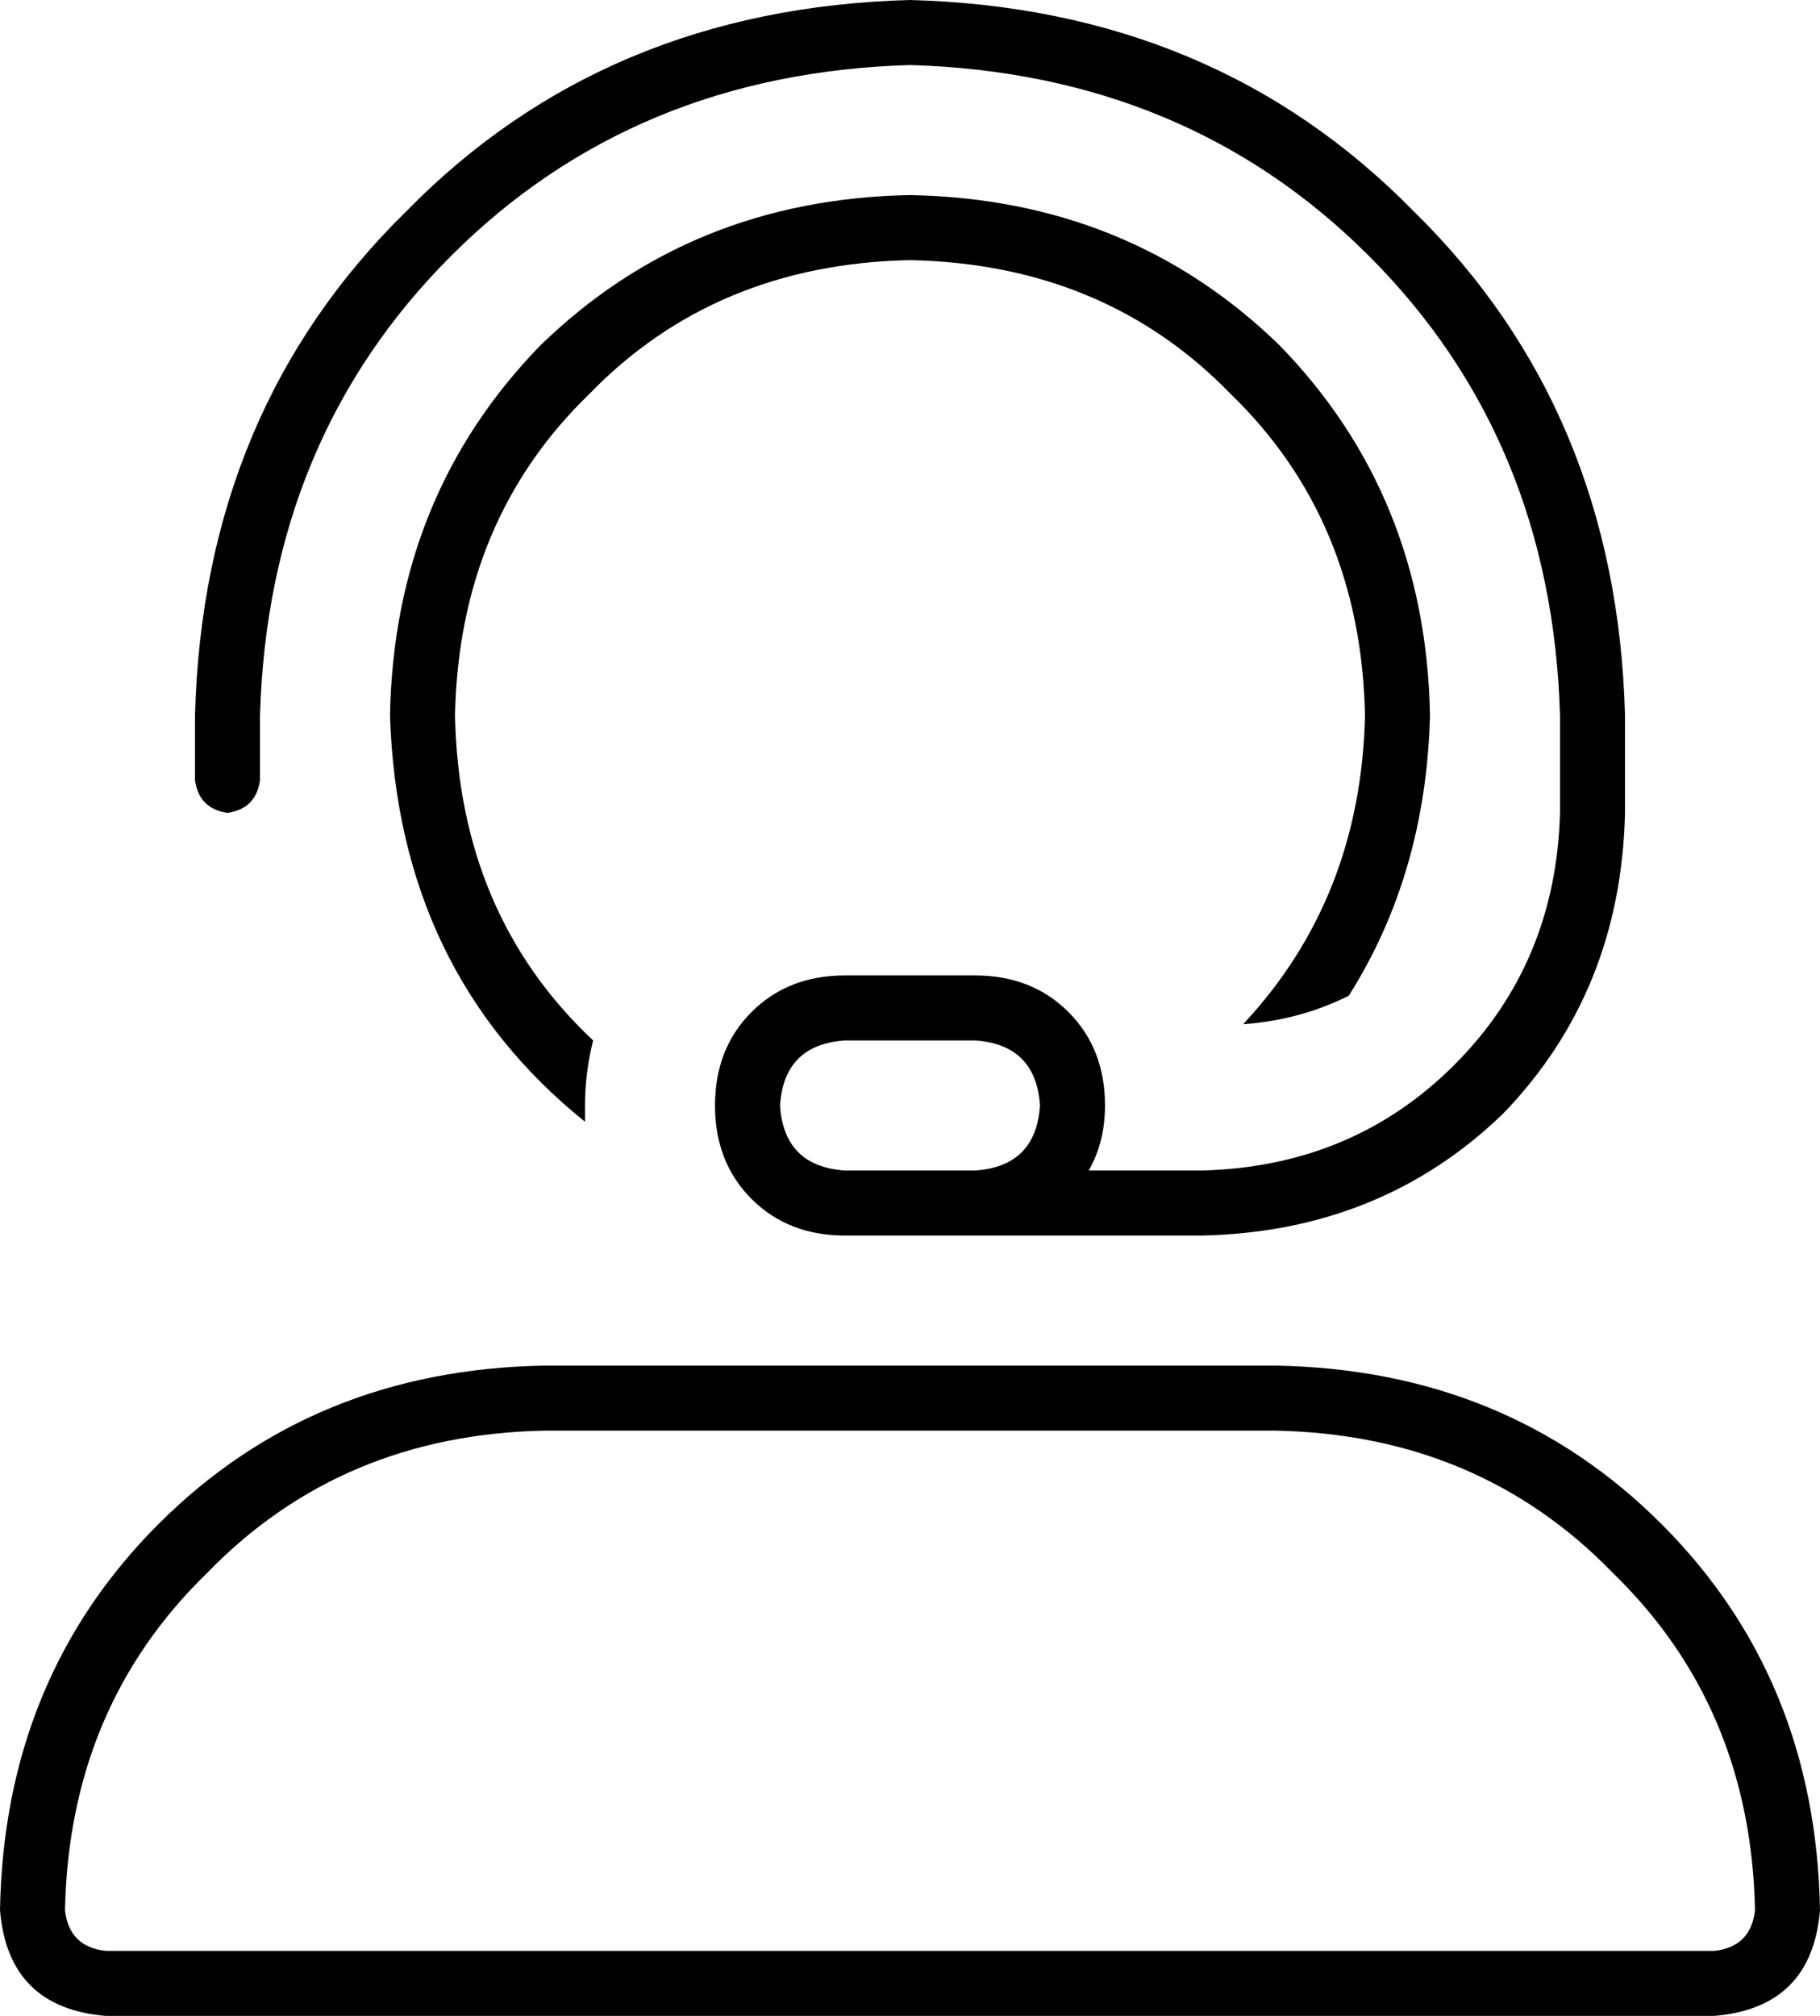 <svg xmlns="http://www.w3.org/2000/svg" viewBox="0 0 448 496">
    <path d="M 224 16 Q 156 18 111 63 L 111 63 Q 66 108 64 176 L 64 192 Q 63 199 56 200 Q 49 199 48 192 L 48 176 Q 50 101 100 52 Q 149 2 224 0 Q 299 2 348 52 Q 398 101 400 176 L 400 200 Q 399 244 370 274 Q 340 303 296 304 L 240 304 L 224 304 L 208 304 Q 194 304 185 295 Q 176 286 176 272 Q 176 258 185 249 Q 194 240 208 240 L 240 240 Q 254 240 263 249 Q 272 258 272 272 Q 272 281 268 288 L 296 288 Q 333 287 358 262 Q 383 237 384 200 L 384 176 Q 382 108 337 63 Q 292 18 224 16 L 224 16 Z M 256 272 Q 255 257 240 256 L 208 256 Q 193 257 192 272 Q 193 287 208 288 L 224 288 L 240 288 Q 255 287 256 272 L 256 272 Z M 352 176 Q 351 215 332 245 Q 320 251 306 252 Q 335 221 336 176 Q 335 128 303 97 Q 272 65 224 64 Q 176 65 145 97 Q 113 128 112 176 Q 113 225 146 256 Q 144 264 144 272 Q 144 274 144 276 Q 98 239 96 176 Q 97 122 133 85 Q 170 49 224 48 Q 278 49 315 85 Q 351 122 352 176 L 352 176 Z M 208 336 L 240 336 L 314 336 Q 371 337 409 375 Q 447 413 448 470 Q 446 494 422 496 L 26 496 Q 2 494 0 470 Q 1 413 39 375 Q 77 337 134 336 L 208 336 L 208 336 Z M 16 470 Q 17 479 26 480 L 422 480 Q 431 479 432 470 Q 431 420 397 387 Q 364 353 314 352 L 134 352 Q 84 353 51 387 Q 17 420 16 470 L 16 470 Z"/>
</svg>
